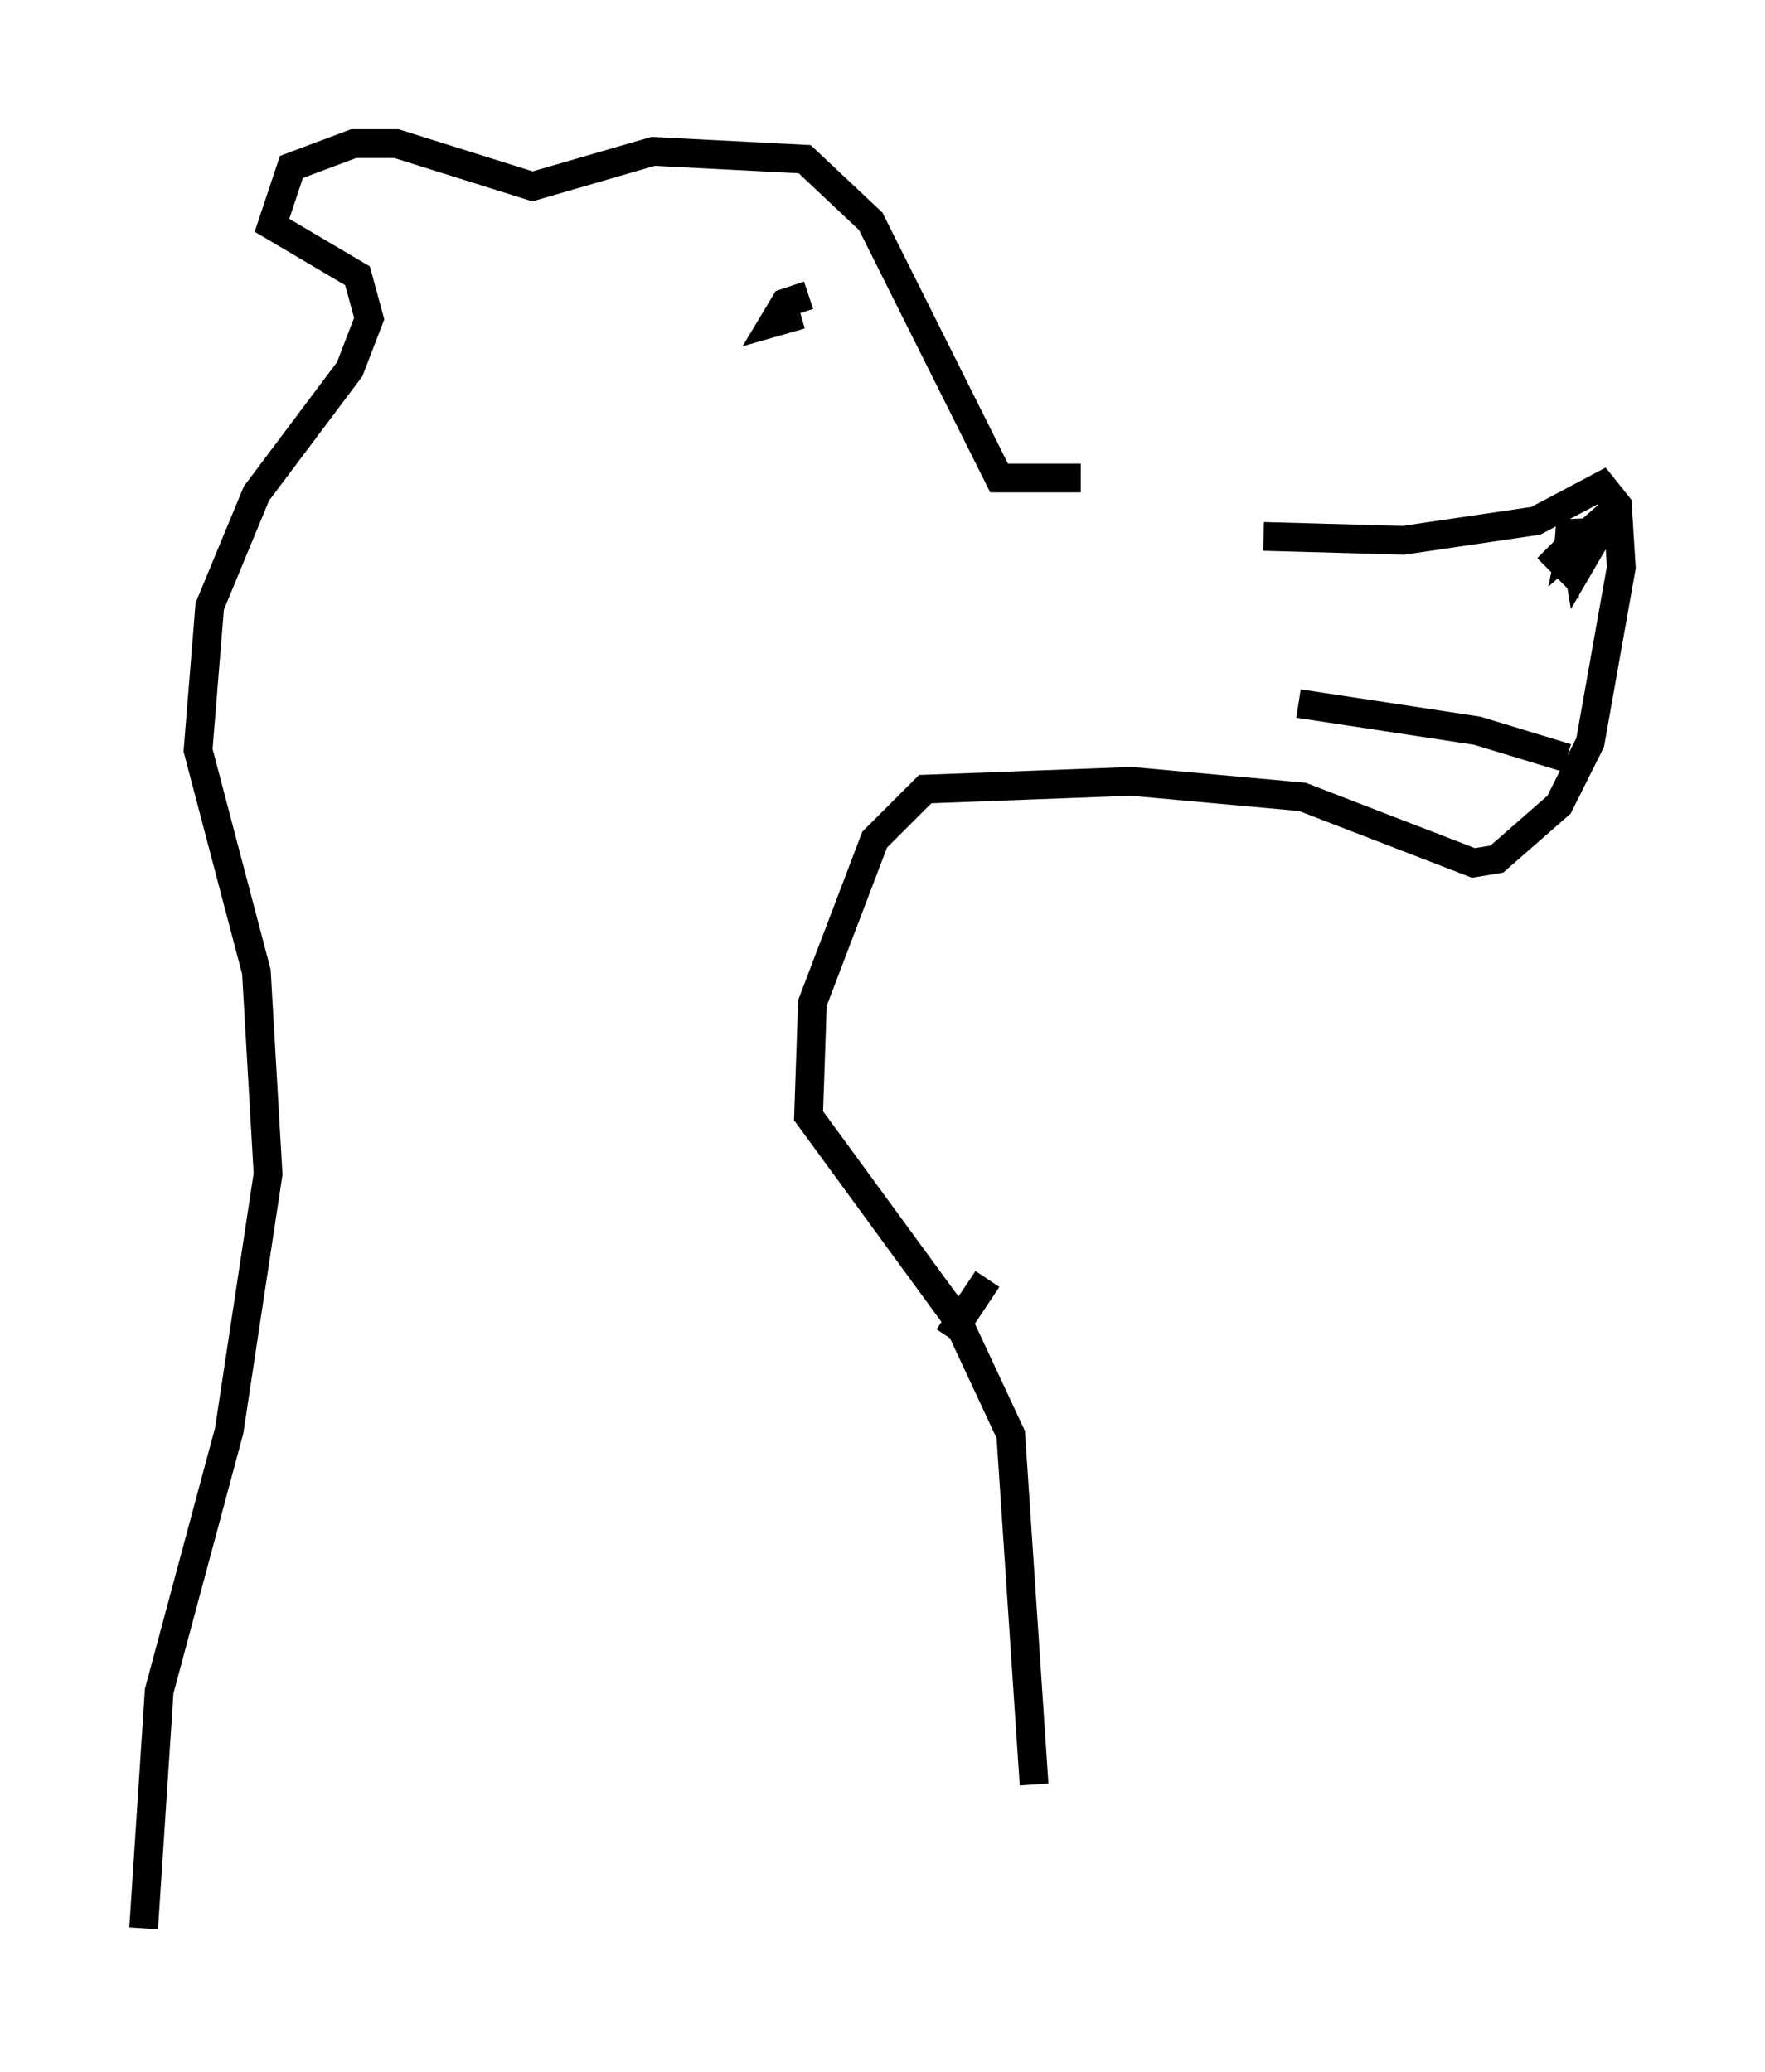 <?xml version="1.0" encoding="utf-8" ?>
<svg baseProfile="full" height="72.11" version="1.1" width="61.42" xmlns="http://www.w3.org/2000/svg" xmlns:ev="http://www.w3.org/2001/xml-events" xmlns:xlink="http://www.w3.org/1999/xlink"><defs /><rect fill="white" height="72.11" width="61.42" x="0" y="0" /><path d="M37.476, 17.449 m6.495, 1.218 l4.871, 0.135 4.601, -0.677 l2.3, -1.218 0.541, 0.677 l0.135, 2.165 -1.083, 6.089 l-1.083, 2.165 -2.165, 1.894 l-0.812, 0.135 -5.954, -2.3 l-5.954, -0.541 -7.172, 0.271 l-1.759, 1.759 -2.165, 5.683 l-0.135, 3.924 5.142, 7.036 l1.894, 4.059 0.812, 12.178 m1.624, -45.466 l-2.842, 0.0 -4.465, -8.931 l-2.3, -2.165 -5.277, -0.271 l-4.195, 1.218 -4.736, -1.488 l-1.488, 0.0 -2.165, 0.812 l-0.677, 2.03 2.977, 1.759 l0.406, 1.488 -0.677, 1.759 l-3.248, 4.33 -1.624, 3.924 l-0.406, 5.007 2.03, 7.713 l0.406, 7.036 -1.353, 8.931 l-2.436, 9.066 -0.541, 8.254 m23.139, -56.833 l-0.812, 0.271 -0.406, 0.677 l0.947, -0.271 m25.981, 8.119 l0.677, 0.677 0.135, -1.624 l0.271, 1.624 0.947, -1.624 l-0.135, 0.677 0.0, -0.677 l-1.083, 0.947 0.135, -0.677 l-0.271, 0.677 0.812, 0.406 m-10.149, 5.007 l6.225, 0.947 3.112, 0.947 m-21.515, 20.162 l1.353, -2.03 " fill="none" stroke="black" stroke-width="1" /></svg>